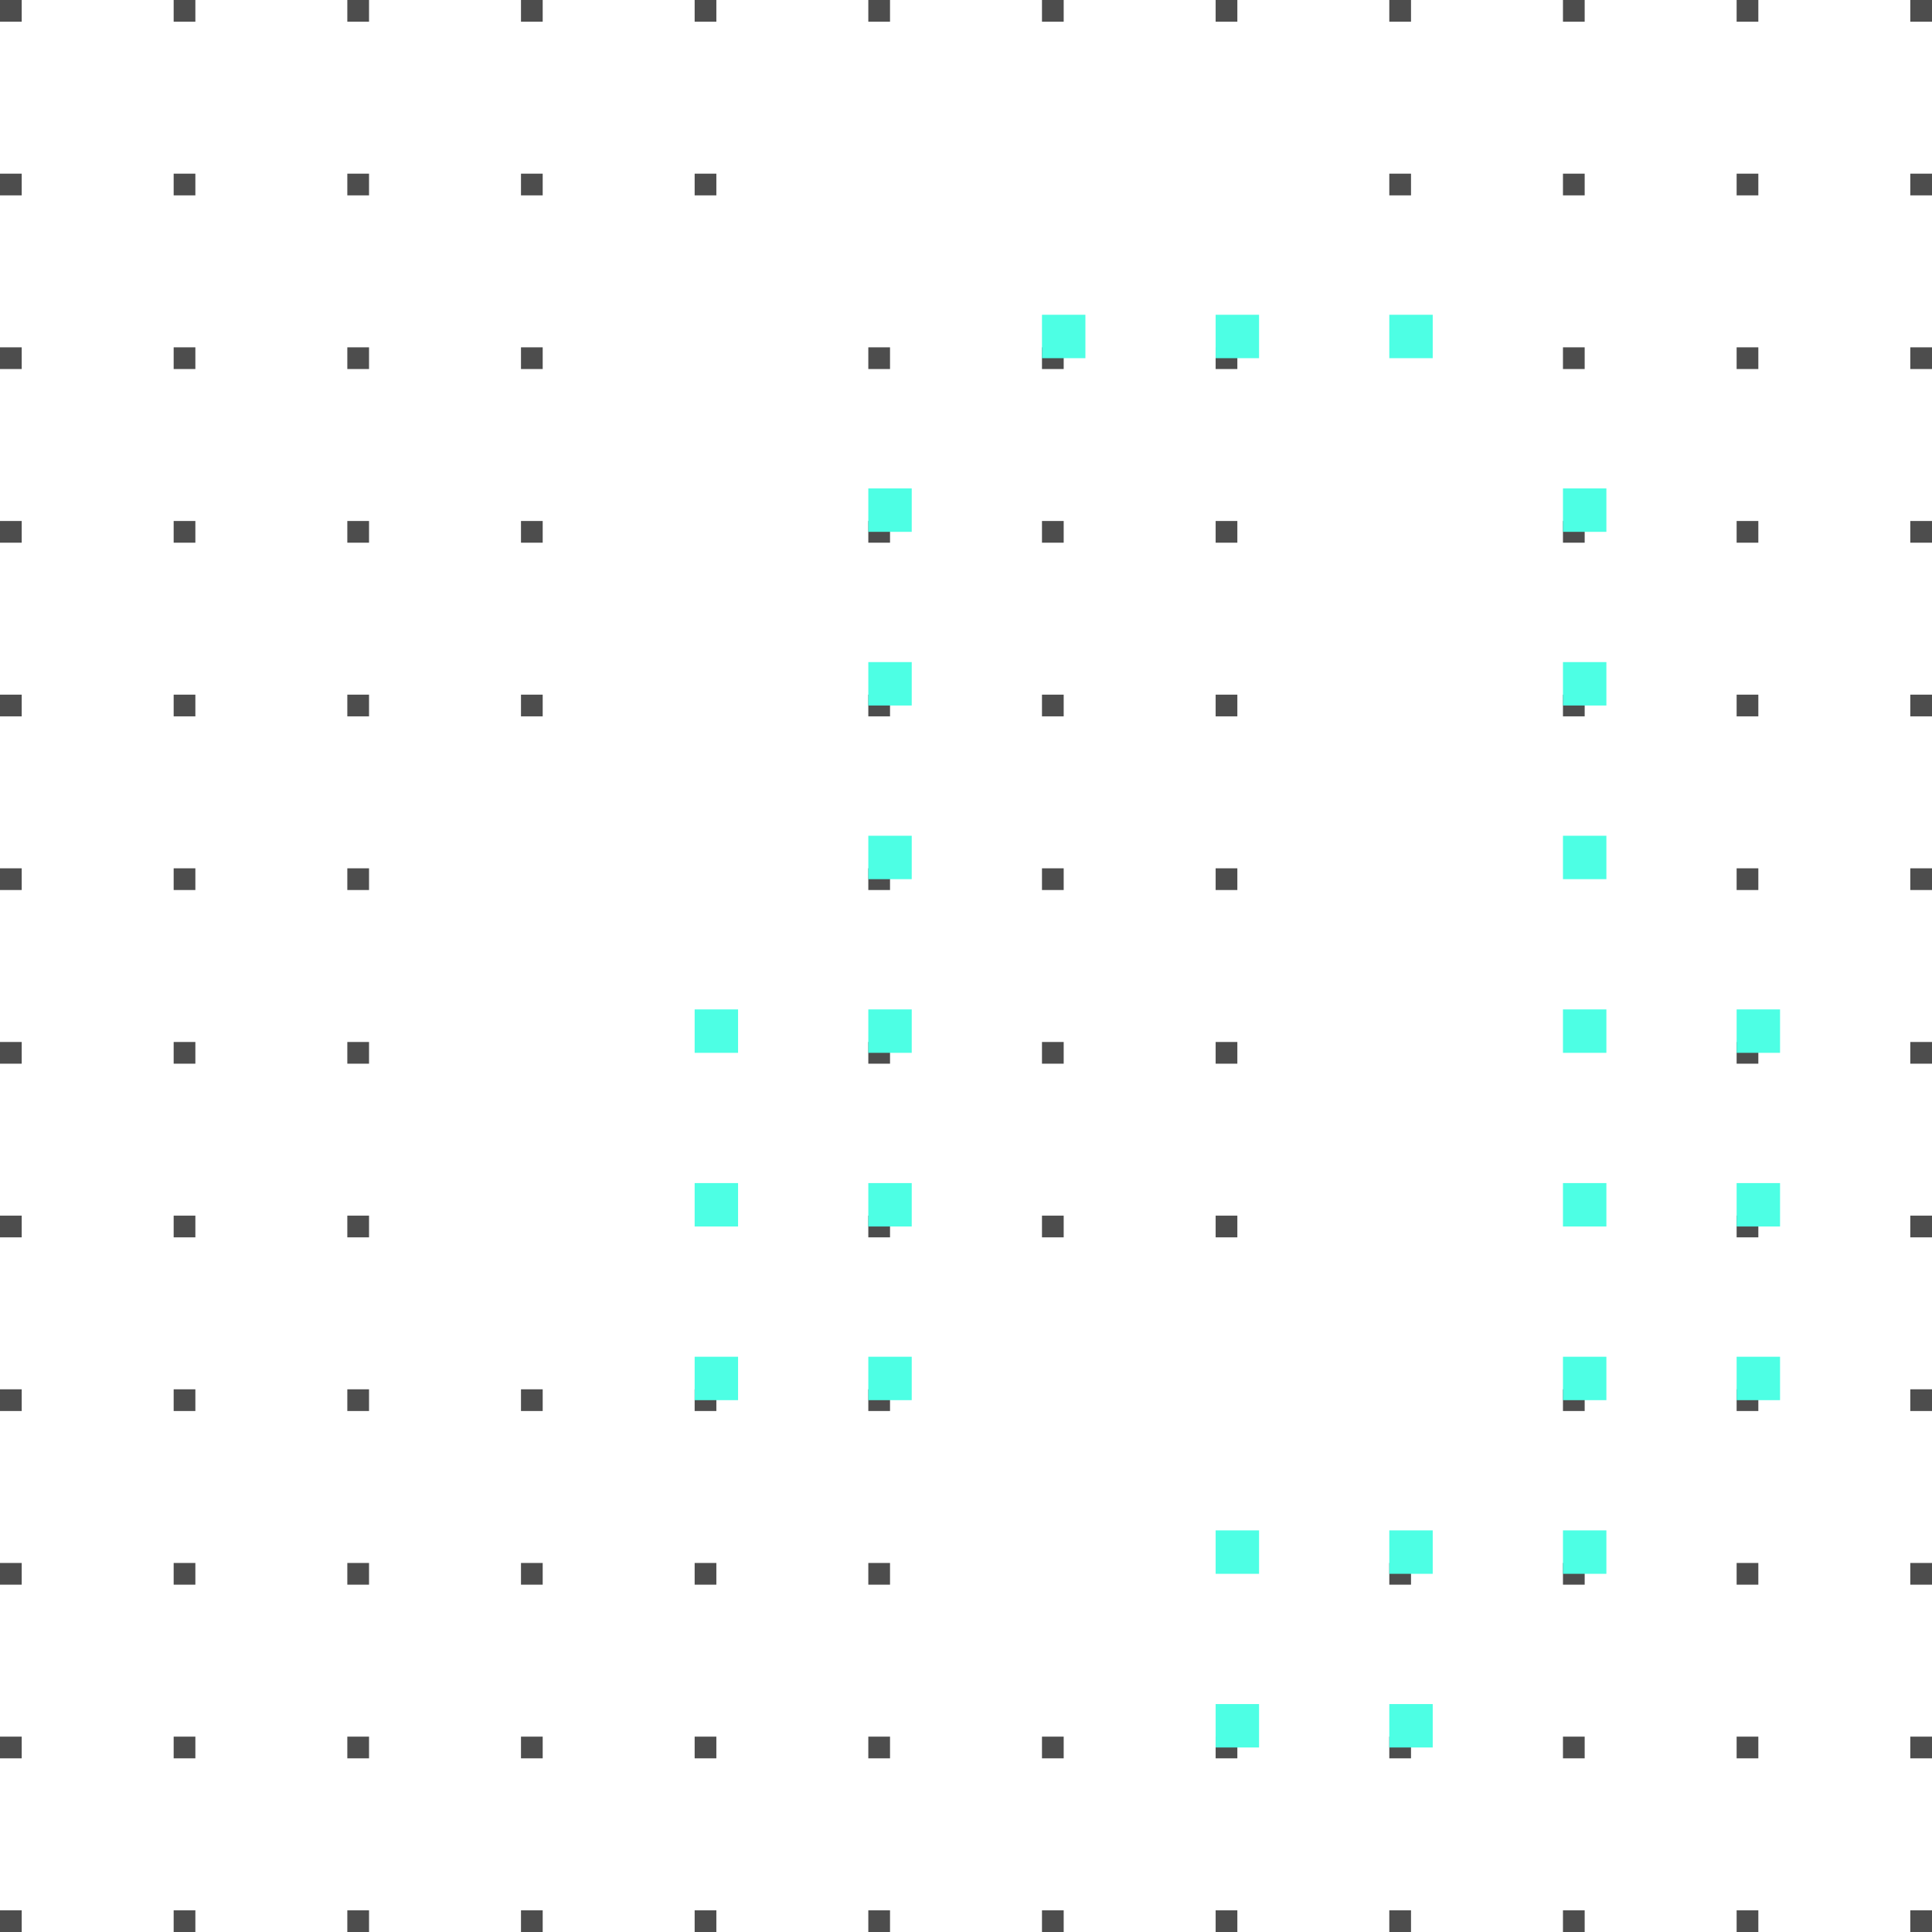 <?xml version="1.0" encoding="UTF-8"?>
<svg width="178px" height="178px" viewBox="0 0 178 178" version="1.1" xmlns="http://www.w3.org/2000/svg" xmlns:xlink="http://www.w3.org/1999/xlink">
    <!-- Generator: sketchtool 52.6 (67491) - http://www.bohemiancoding.com/sketch -->
    <title>34700252-7A83-4342-BA17-3DA04D76042C</title>
    <desc>Created with sketchtool.</desc>
    <g id="Actual" stroke="none" stroke-width="1" fill="none" fill-rule="evenodd">
        <g id="01-01-01-home" transform="translate(-146, -1630)">
            <g id="Group-11" transform="translate(146, 1630)">
                <g id="Group-2" fill="#4D4D4D">
                    <rect id="Rectangle" x="0" y="0" width="2" height="2"></rect>
                    <rect id="Rectangle-Copy-14" x="16" y="0" width="2" height="2"></rect>
                    <rect id="Rectangle-Copy-3" x="0" y="16" width="2" height="2"></rect>
                    <rect id="Rectangle-Copy-15" x="16" y="16" width="2" height="2"></rect>
                    <rect id="Rectangle-Copy-4" x="0" y="32" width="2" height="2"></rect>
                    <rect id="Rectangle-Copy-16" x="16" y="32" width="2" height="2"></rect>
                    <rect id="Rectangle-Copy-5" x="0" y="48" width="2" height="2"></rect>
                    <rect id="Rectangle-Copy-17" x="16" y="48" width="2" height="2"></rect>
                    <rect id="Rectangle-Copy-6" x="0" y="64" width="2" height="2"></rect>
                    <rect id="Rectangle-Copy-18" x="16" y="64" width="2" height="2"></rect>
                    <rect id="Rectangle-Copy-7" x="0" y="80" width="2" height="2"></rect>
                    <rect id="Rectangle-Copy-19" x="16" y="80" width="2" height="2"></rect>
                    <rect id="Rectangle-Copy-8" x="0" y="96" width="2" height="2"></rect>
                    <rect id="Rectangle-Copy-20" x="16" y="96" width="2" height="2"></rect>
                    <rect id="Rectangle-Copy-9" x="0" y="112" width="2" height="2"></rect>
                    <rect id="Rectangle-Copy-21" x="16" y="112" width="2" height="2"></rect>
                    <rect id="Rectangle-Copy-10" x="0" y="128" width="2" height="2"></rect>
                    <rect id="Rectangle-Copy-22" x="16" y="128" width="2" height="2"></rect>
                    <rect id="Rectangle-Copy-11" x="0" y="144" width="2" height="2"></rect>
                    <rect id="Rectangle-Copy-23" x="16" y="144" width="2" height="2"></rect>
                    <rect id="Rectangle-Copy-12" x="0" y="160" width="2" height="2"></rect>
                    <rect id="Rectangle-Copy-24" x="16" y="160" width="2" height="2"></rect>
                    <rect id="Rectangle-Copy-13" x="0" y="176" width="2" height="2"></rect>
                    <rect id="Rectangle-Copy-25" x="16" y="176" width="2" height="2"></rect>
                    <rect id="Rectangle-Copy-37" x="32" y="0" width="2" height="2"></rect>
                    <rect id="Rectangle-Copy-36" x="32" y="16" width="2" height="2"></rect>
                    <rect id="Rectangle-Copy-35" x="32" y="32" width="2" height="2"></rect>
                    <rect id="Rectangle-Copy-34" x="32" y="48" width="2" height="2"></rect>
                    <rect id="Rectangle-Copy-33" x="32" y="64" width="2" height="2"></rect>
                    <rect id="Rectangle-Copy-32" x="32" y="80" width="2" height="2"></rect>
                    <rect id="Rectangle-Copy-31" x="32" y="96" width="2" height="2"></rect>
                    <rect id="Rectangle-Copy-30" x="32" y="112" width="2" height="2"></rect>
                    <rect id="Rectangle-Copy-29" x="32" y="128" width="2" height="2"></rect>
                    <rect id="Rectangle-Copy-28" x="32" y="144" width="2" height="2"></rect>
                    <rect id="Rectangle-Copy-27" x="32" y="160" width="2" height="2"></rect>
                    <rect id="Rectangle-Copy-26" x="32" y="176" width="2" height="2"></rect>
                    <rect id="Rectangle-Copy-49" x="48" y="0" width="2" height="2"></rect>
                    <rect id="Rectangle-Copy-48" x="48" y="16" width="2" height="2"></rect>
                    <rect id="Rectangle-Copy-47" x="48" y="32" width="2" height="2"></rect>
                    <g id="Group-3" transform="translate(48, 48)">
                        <rect id="Rectangle-Copy-46" x="0" y="0" width="2" height="2"></rect>
                        <rect id="Rectangle-Copy-45" x="0" y="16" width="2" height="2"></rect>
                        <rect id="Rectangle-Copy-69" x="32" y="16" width="2" height="2"></rect>
                        <rect id="Rectangle-Copy-66" x="32" y="64" width="2" height="2"></rect>
                        <rect id="Rectangle-Copy-82" x="48" y="0" width="2" height="2"></rect>
                        <rect id="Rectangle-Copy-80" x="48" y="32" width="2" height="2"></rect>
                        <rect id="Rectangle-Copy-93" x="64" y="16" width="2" height="2"></rect>
                        <rect id="Rectangle-Copy-90" x="64" y="64" width="2" height="2"></rect>
                        <rect id="Rectangle-Copy-118" x="96" y="0" width="2" height="2"></rect>
                        <rect id="Rectangle-Copy-117" x="96" y="16" width="2" height="2"></rect>
                    </g>
                    <rect id="Rectangle-Copy-41" x="48" y="128" width="2" height="2"></rect>
                    <rect id="Rectangle-Copy-40" x="48" y="144" width="2" height="2"></rect>
                    <rect id="Rectangle-Copy-39" x="48" y="160" width="2" height="2"></rect>
                    <rect id="Rectangle-Copy-38" x="48" y="176" width="2" height="2"></rect>
                    <rect id="Rectangle-Copy-61" x="64" y="0" width="2" height="2"></rect>
                    <rect id="Rectangle-Copy-60" x="64" y="16" width="2" height="2"></rect>
                    <rect id="Rectangle-Copy-53" x="64" y="128" width="2" height="2"></rect>
                    <rect id="Rectangle-Copy-52" x="64" y="144" width="2" height="2"></rect>
                    <rect id="Rectangle-Copy-51" x="64" y="160" width="2" height="2"></rect>
                    <rect id="Rectangle-Copy-50" x="64" y="176" width="2" height="2"></rect>
                    <rect id="Rectangle-Copy-73" x="80" y="0" width="2" height="2"></rect>
                    <rect id="Rectangle-Copy-71" x="80" y="32" width="2" height="2"></rect>
                    <rect id="Rectangle-Copy-70" x="80" y="48" width="2" height="2"></rect>
                    <rect id="Rectangle-Copy-68" x="80" y="80" width="2" height="2"></rect>
                    <rect id="Rectangle-Copy-67" x="80" y="96" width="2" height="2"></rect>
                    <rect id="Rectangle-Copy-65" x="80" y="128" width="2" height="2"></rect>
                    <rect id="Rectangle-Copy-64" x="80" y="144" width="2" height="2"></rect>
                    <rect id="Rectangle-Copy-63" x="80" y="160" width="2" height="2"></rect>
                    <rect id="Rectangle-Copy-62" x="80" y="176" width="2" height="2"></rect>
                    <rect id="Rectangle-Copy-85" x="96" y="0" width="2" height="2"></rect>
                    <rect id="Rectangle-Copy-83" x="96" y="32" width="2" height="2"></rect>
                    <rect id="Rectangle-Copy-81" x="96" y="64" width="2" height="2"></rect>
                    <rect id="Rectangle-Copy-79" x="96" y="96" width="2" height="2"></rect>
                    <rect id="Rectangle-Copy-78" x="96" y="112" width="2" height="2"></rect>
                    <rect id="Rectangle-Copy-75" x="96" y="160" width="2" height="2"></rect>
                    <rect id="Rectangle-Copy-74" x="96" y="176" width="2" height="2"></rect>
                    <rect id="Rectangle-Copy-97" x="112" y="0" width="2" height="2"></rect>
                    <rect id="Rectangle-Copy-95" x="112" y="32" width="2" height="2"></rect>
                    <rect id="Rectangle-Copy-94" x="112" y="48" width="2" height="2"></rect>
                    <rect id="Rectangle-Copy-92" x="112" y="80" width="2" height="2"></rect>
                    <rect id="Rectangle-Copy-91" x="112" y="96" width="2" height="2"></rect>
                    <rect id="Rectangle-Copy-87" x="112" y="160" width="2" height="2"></rect>
                    <rect id="Rectangle-Copy-86" x="112" y="176" width="2" height="2"></rect>
                    <rect id="Rectangle-Copy-109" x="128" y="0" width="2" height="2"></rect>
                    <rect id="Rectangle-Copy-108" x="128" y="16" width="2" height="2"></rect>
                    <rect id="Rectangle-Copy-100" x="128" y="144" width="2" height="2"></rect>
                    <rect id="Rectangle-Copy-99" x="128" y="160" width="2" height="2"></rect>
                    <rect id="Rectangle-Copy-98" x="128" y="176" width="2" height="2"></rect>
                    <rect id="Rectangle-Copy-121" x="144" y="0" width="2" height="2"></rect>
                    <rect id="Rectangle-Copy-120" x="144" y="16" width="2" height="2"></rect>
                    <rect id="Rectangle-Copy-119" x="144" y="32" width="2" height="2"></rect>
                    <rect id="Rectangle-Copy-113" x="144" y="128" width="2" height="2"></rect>
                    <rect id="Rectangle-Copy-112" x="144" y="144" width="2" height="2"></rect>
                    <rect id="Rectangle-Copy-111" x="144" y="160" width="2" height="2"></rect>
                    <rect id="Rectangle-Copy-110" x="144" y="176" width="2" height="2"></rect>
                    <rect id="Rectangle-Copy-133" x="160" y="0" width="2" height="2"></rect>
                    <rect id="Rectangle-Copy-132" x="160" y="16" width="2" height="2"></rect>
                    <rect id="Rectangle-Copy-131" x="160" y="32" width="2" height="2"></rect>
                    <rect id="Rectangle-Copy-130" x="160" y="48" width="2" height="2"></rect>
                    <rect id="Rectangle-Copy-129" x="160" y="64" width="2" height="2"></rect>
                    <rect id="Rectangle-Copy-128" x="160" y="80" width="2" height="2"></rect>
                    <rect id="Rectangle-Copy-127" x="160" y="96" width="2" height="2"></rect>
                    <rect id="Rectangle-Copy-126" x="160" y="112" width="2" height="2"></rect>
                    <rect id="Rectangle-Copy-125" x="160" y="128" width="2" height="2"></rect>
                    <rect id="Rectangle-Copy-124" x="160" y="144" width="2" height="2"></rect>
                    <rect id="Rectangle-Copy-123" x="160" y="160" width="2" height="2"></rect>
                    <rect id="Rectangle-Copy-122" x="160" y="176" width="2" height="2"></rect>
                    <rect id="Rectangle-Copy-145" x="176" y="0" width="2" height="2"></rect>
                    <rect id="Rectangle-Copy-144" x="176" y="16" width="2" height="2"></rect>
                    <rect id="Rectangle-Copy-143" x="176" y="32" width="2" height="2"></rect>
                    <rect id="Rectangle-Copy-142" x="176" y="48" width="2" height="2"></rect>
                    <rect id="Rectangle-Copy-141" x="176" y="64" width="2" height="2"></rect>
                    <rect id="Rectangle-Copy-140" x="176" y="80" width="2" height="2"></rect>
                    <rect id="Rectangle-Copy-139" x="176" y="96" width="2" height="2"></rect>
                    <rect id="Rectangle-Copy-138" x="176" y="112" width="2" height="2"></rect>
                    <rect id="Rectangle-Copy-137" x="176" y="128" width="2" height="2"></rect>
                    <rect id="Rectangle-Copy-136" x="176" y="144" width="2" height="2"></rect>
                    <rect id="Rectangle-Copy-135" x="176" y="160" width="2" height="2"></rect>
                    <rect id="Rectangle-Copy-134" x="176" y="176" width="2" height="2"></rect>
                </g>
                <g id="Group-6" transform="translate(64, 29)" fill="#4DFFE4">
                    <rect id="Rectangle-Copy-44" x="0" y="64" width="4" height="4"></rect>
                    <rect id="Rectangle-Copy-59" x="16" y="16" width="4" height="4"></rect>
                    <rect id="Rectangle-Copy-55" x="16" y="80" width="4" height="4"></rect>
                    <rect id="Rectangle-Copy-72" x="32" y="0" width="4" height="4"></rect>
                    <rect id="Rectangle-Copy-84" x="48" y="0" width="4" height="4"></rect>
                    <rect id="Rectangle-Copy-77" x="48" y="112" width="4" height="4"></rect>
                    <rect id="Rectangle-Copy-96" x="64" y="0" width="4" height="4"></rect>
                    <rect id="Rectangle-Copy-107" x="80" y="16" width="4" height="4"></rect>
                    <rect id="Rectangle-Copy-103" x="80" y="80" width="4" height="4"></rect>
                    <rect id="Rectangle-Copy-116" x="96" y="64" width="4" height="4"></rect>
                    <rect id="Rectangle-Copy-43" x="0" y="80" width="4" height="4"></rect>
                    <rect id="Rectangle-Copy-42" x="0" y="96" width="4" height="4"></rect>
                    <rect id="Rectangle-Copy-58" x="16" y="32" width="4" height="4"></rect>
                    <rect id="Rectangle-Copy-57" x="16" y="48" width="4" height="4"></rect>
                    <rect id="Rectangle-Copy-56" x="16" y="64" width="4" height="4"></rect>
                    <rect id="Rectangle-Copy-54" x="16" y="96" width="4" height="4"></rect>
                    <rect id="Rectangle-Copy-76" x="48" y="128" width="4" height="4"></rect>
                    <rect id="Rectangle-Copy-89" x="64" y="112" width="4" height="4"></rect>
                    <rect id="Rectangle-Copy-88" x="64" y="128" width="4" height="4"></rect>
                    <rect id="Rectangle-Copy-106" x="80" y="32" width="4" height="4"></rect>
                    <rect id="Rectangle-Copy-105" x="80" y="48" width="4" height="4"></rect>
                    <rect id="Rectangle-Copy-104" x="80" y="64" width="4" height="4"></rect>
                    <rect id="Rectangle-Copy-102" x="80" y="96" width="4" height="4"></rect>
                    <rect id="Rectangle-Copy-101" x="80" y="112" width="4" height="4"></rect>
                    <rect id="Rectangle-Copy-115" x="96" y="80" width="4" height="4"></rect>
                    <rect id="Rectangle-Copy-114" x="96" y="96" width="4" height="4"></rect>
                </g>
            </g>
        </g>
    </g>
</svg>